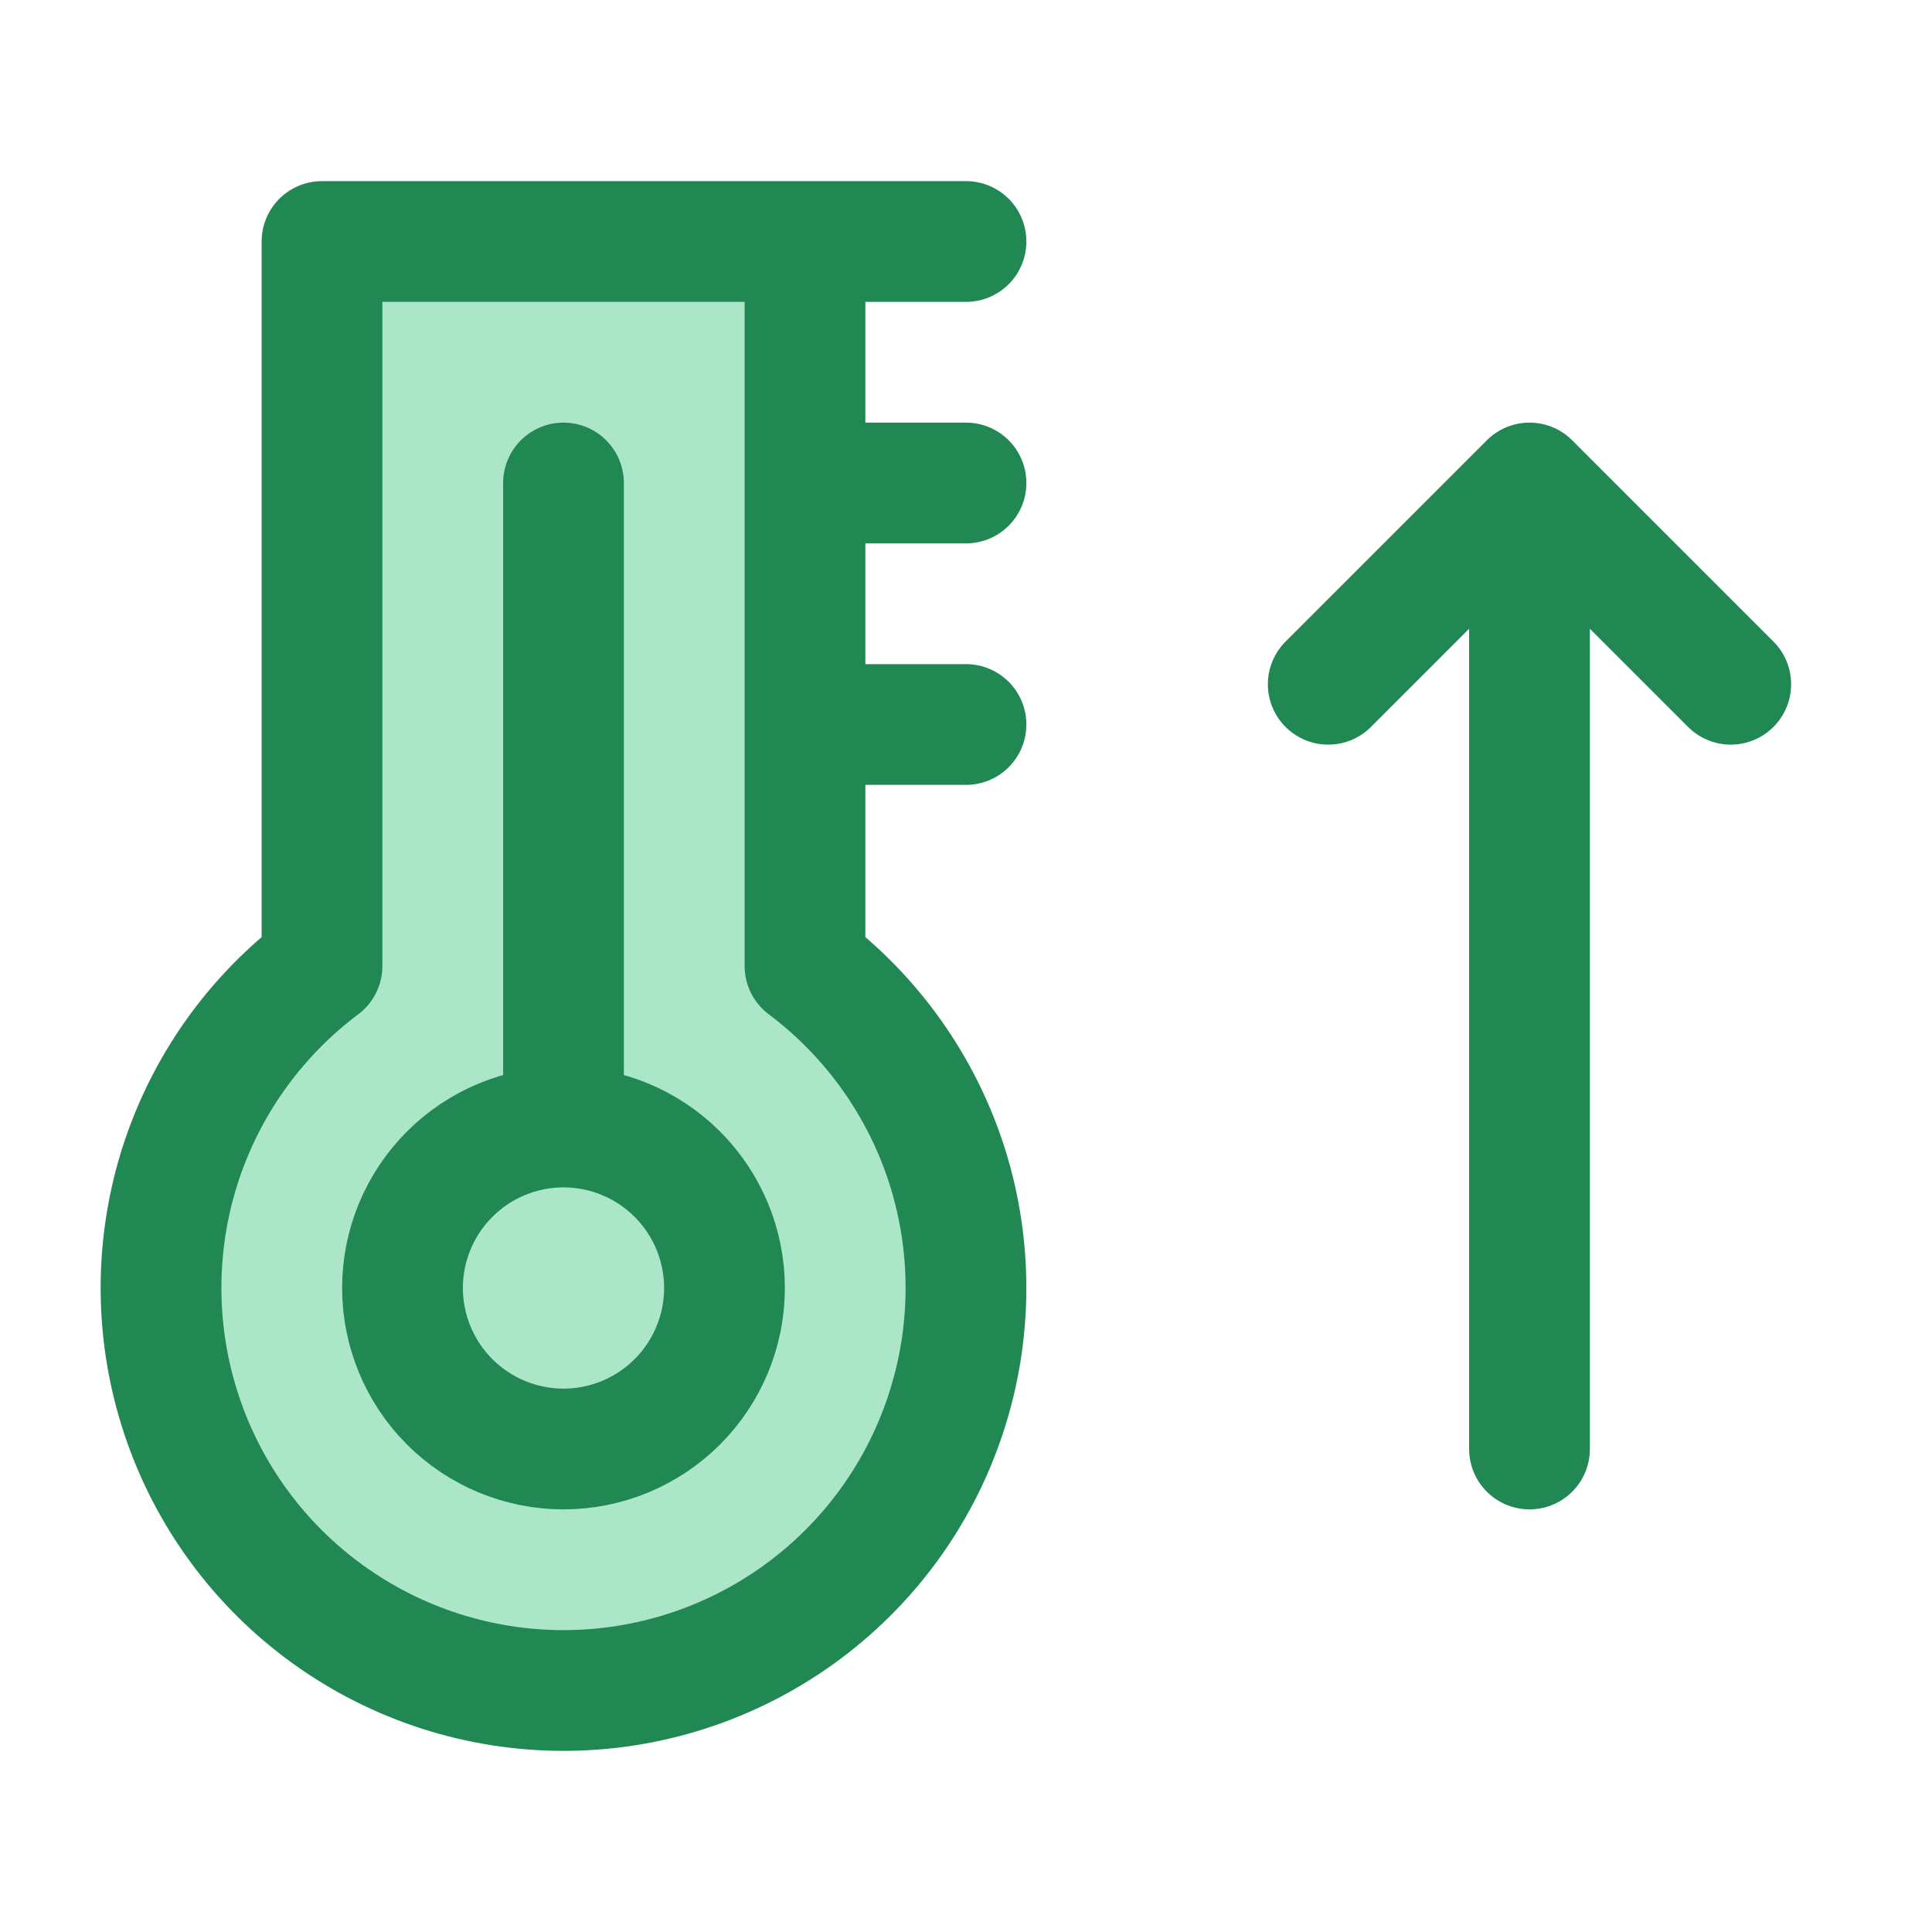 <svg width="24" height="24" viewBox="0 0 24 24" fill="none" xmlns="http://www.w3.org/2000/svg">
<path d="M4 12C3.16 12.63 2.54 13.508 2.227 14.509C1.915 15.511 1.925 16.586 2.257 17.581C2.588 18.577 3.225 19.443 4.076 20.056C4.928 20.67 5.951 21 7 21C8.049 21 9.072 20.67 9.924 20.056C10.775 19.443 11.412 18.577 11.743 17.581C12.075 16.586 12.085 15.511 11.773 14.509C11.46 13.508 10.839 12.63 10 12M4 12V3H10V12M10 3H12H10ZM10 6H12H10ZM10 9H12H10Z" fill="#2FC177" fill-opacity="0.4"/>
<path d="M10 3H4V12C3.16 12.63 2.54 13.508 2.227 14.509C1.915 15.511 1.925 16.586 2.257 17.581C2.588 18.577 3.225 19.443 4.076 20.056C4.928 20.67 5.951 21 7 21C8.049 21 9.072 20.67 9.924 20.056C10.775 19.443 11.412 18.577 11.743 17.581C12.075 16.586 12.085 15.511 11.773 14.509C11.46 13.508 10.839 12.63 10 12V3ZM10 3H12M10 6H12M10 9H12" stroke="#218753" stroke-width="1.5" stroke-linecap="round" stroke-linejoin="round"/>
<path d="M7 14C6.47 14 5.961 14.211 5.586 14.586C5.211 14.961 5 15.47 5 16C5 16.53 5.211 17.039 5.586 17.414C5.961 17.789 6.47 18 7 18C7.53 18 8.039 17.789 8.414 17.414C8.789 17.039 9 16.53 9 16C9 15.47 8.789 14.961 8.414 14.586C8.039 14.211 7.53 14 7 14ZM7 14V6M19 18V6M19 6L21.5 8.5M19 6L16.5 8.5" stroke="#218753" stroke-width="1.5" stroke-linecap="round" stroke-linejoin="round"/>
</svg>
